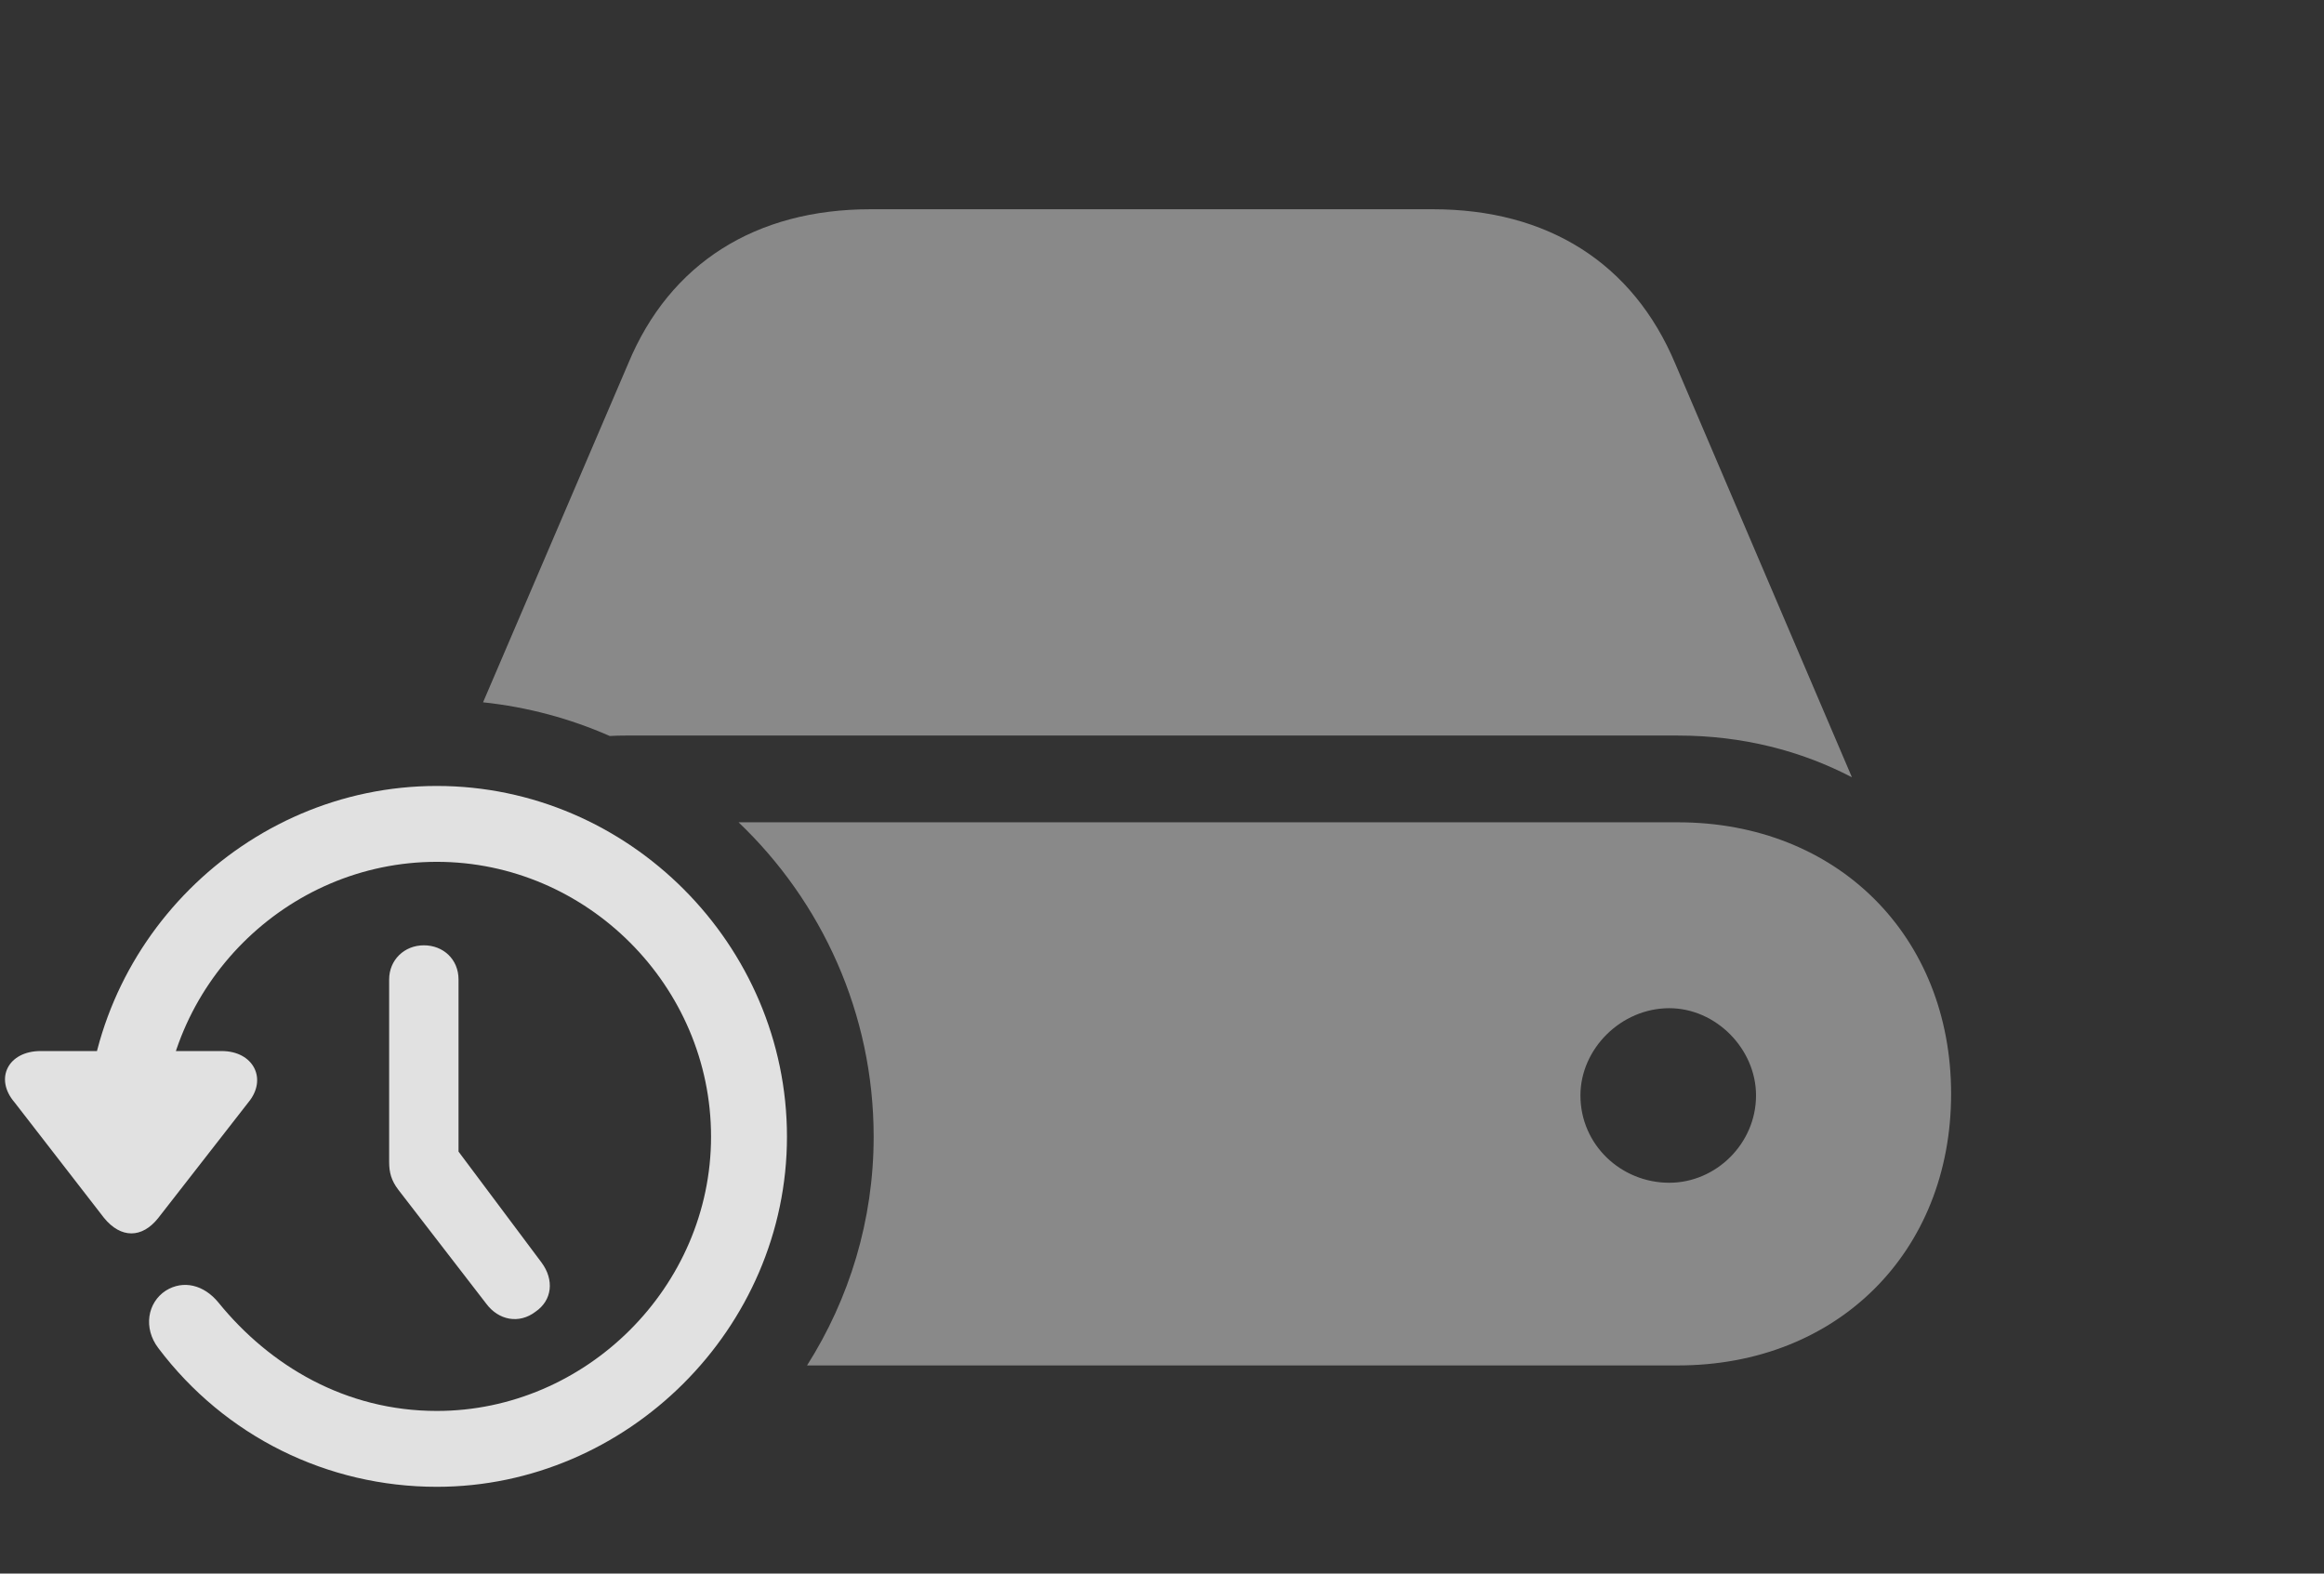 <?xml version="1.0" encoding="UTF-8"?>
<!--Generator: Apple Native CoreSVG 341-->
<!DOCTYPE svg
PUBLIC "-//W3C//DTD SVG 1.1//EN"
       "http://www.w3.org/Graphics/SVG/1.1/DTD/svg11.dtd">
<svg version="1.1" xmlns="http://www.w3.org/2000/svg" xmlns:xlink="http://www.w3.org/1999/xlink" viewBox="0 0 41.875 28.35">
 <rect x="0" y="0" width="41.875" height="28.35" fill="#333333" stroke="none"/>
 <g>
  <rect height="28.35" opacity="0" width="41.875" x="0" y="0"/>
  <path d="M35.156 19.707C35.156 22.559 33.105 24.6 30.234 24.6L14.542 24.6C15.304 23.399 15.742 21.983 15.742 20.479C15.742 18.259 14.807 16.245 13.308 14.815L30.234 14.815C33.105 14.815 35.156 16.865 35.156 19.707ZM28.477 19.736C28.477 20.625 29.209 21.309 30.078 21.309C30.918 21.309 31.641 20.605 31.641 19.736C31.641 18.896 30.918 18.164 30.078 18.164C29.209 18.164 28.477 18.896 28.477 19.736ZM30.186 6.553L33.369 14.004C32.451 13.525 31.396 13.252 30.234 13.252L11.27 13.252C11.174 13.252 11.08 13.254 10.987 13.26C10.274 12.946 9.506 12.738 8.704 12.653L11.318 6.553C12.07 4.736 13.623 3.77 15.684 3.77L25.82 3.77C27.881 3.77 29.424 4.736 30.186 6.553Z" fill="white" fill-opacity="0.425"/>
  <path d="M7.871 26.787C11.299 26.787 14.18 23.936 14.18 20.479C14.18 17.021 11.328 14.16 7.871 14.16C4.414 14.16 1.553 17.021 1.553 20.479L2.92 20.479C2.92 17.764 5.156 15.527 7.871 15.527C10.576 15.527 12.812 17.764 12.812 20.479C12.812 23.184 10.557 25.42 7.871 25.42C6.23 25.42 4.863 24.609 3.936 23.467C3.672 23.145 3.301 23.057 2.988 23.252C2.656 23.467 2.578 23.926 2.852 24.287C4.053 25.879 5.898 26.787 7.871 26.787ZM1.875 21.943C2.178 22.314 2.559 22.314 2.852 21.943L4.473 19.863C4.824 19.443 4.57 18.936 3.994 18.936L0.732 18.936C0.146 18.936-0.107 19.434 0.264 19.863ZM9.648 23.633C9.951 23.428 9.99 23.057 9.756 22.744L7.695 19.99L8.262 21.328L8.262 17.646C8.262 17.285 7.988 17.031 7.637 17.031C7.285 17.031 7.012 17.295 7.012 17.646L7.012 20.938C7.012 21.123 7.051 21.27 7.178 21.436L8.76 23.486C8.984 23.789 9.355 23.857 9.648 23.633Z" fill="white" fill-opacity="0.85"/>
 </g>
</svg>

